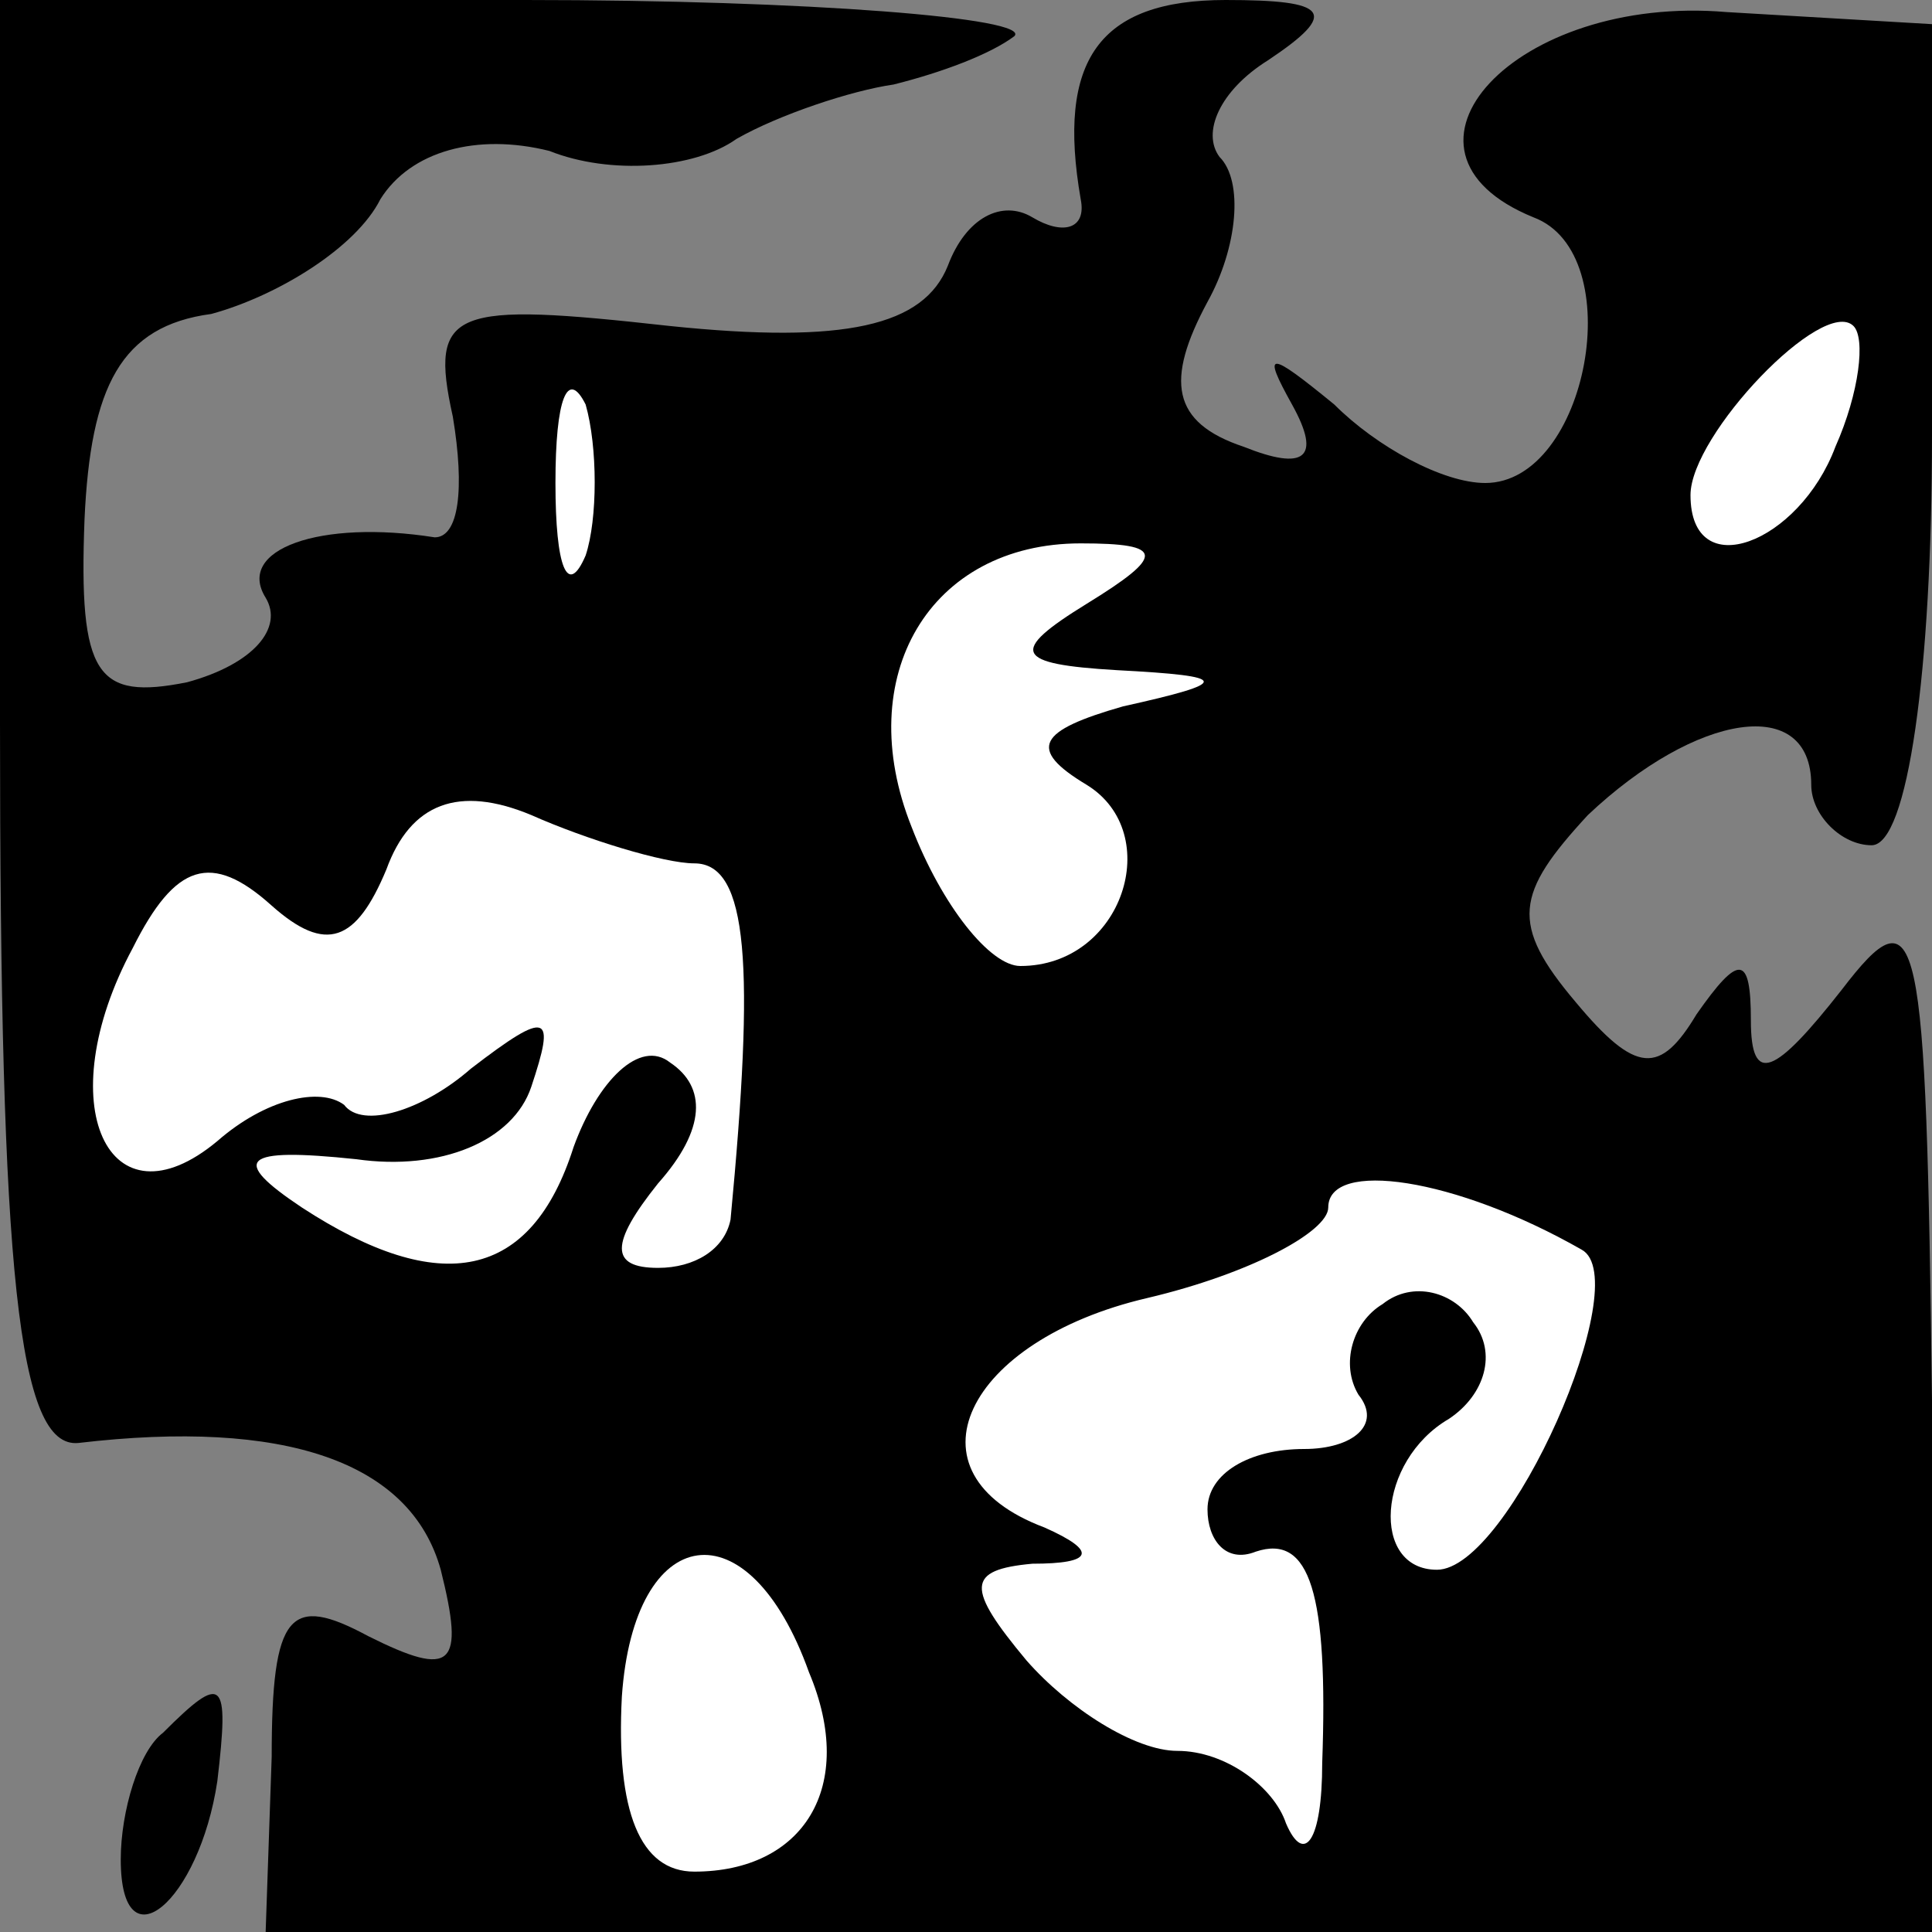 <?xml version="1.0" standalone="no"?>
<!DOCTYPE svg PUBLIC "-//W3C//DTD SVG 20010904//EN"
 "http://www.w3.org/TR/2001/REC-SVG-20010904/DTD/svg10.dtd">
<svg version="1.0" xmlns="http://www.w3.org/2000/svg"
 width="32pt" height="32pt" viewBox="0 0 32 32"
 preserveAspectRatio="xMidYMid meet">
<rect x="0" y="0" width="32" height="32" fill="#808080" stroke="none"/>
<g transform="translate(0,32) scale(0.1,-0.1)"
fill="#000000" stroke="none">
<path fill="#000000" stroke="none" d="M0 200 c0 -91 3 -120 13 -119 34 4 55
-3 60 -21 4 -16 2 -18 -12 -11 -13 7 -16 4 -16 -20 l-1 -29 138 0 138 0 0 88
c-1 79 -2 85 -15 68 -11 -14 -15 -16 -15 -5 0 11 -2 11 -9 1 -6 -10 -10 -10
-20 2 -11 13 -10 18 2 31 18 17 37 20 37 5 0 -5 5 -10 10 -10 6 0 10 29 10 68
l0 68 -34 2 c-35 3 -59 -23 -32 -34 16 -6 9 -44 -8 -44 -7 0 -18 6 -25 13 -11
9 -12 9 -7 0 5 -9 2 -11 -8 -7 -12 4 -13 11 -6 24 5 9 6 20 2 24 -3 4 0 11 8
16 12 8 10 10 -7 10 -21 0 -28 -10 -24 -33 1 -5 -3 -6 -8 -3 -5 3 -11 0 -14
-8 -4 -10 -17 -13 -46 -10 -36 4 -40 3 -36 -15 2 -12 1 -20 -3 -20 -19 3 -33
-2 -28 -10 3 -5 -2 -11 -13 -14 -15 -3 -18 1 -17 27 1 22 6 32 21 34 11 3 24
11 28 19 5 8 16 11 28 8 10 -4 24 -3 31 2 7 4 19 8 26 9 8 2 16 5 20 8 3 3
-34 6 -81 6 l-87 0 0 -120z"/>
<path fill="#ffffff" stroke="none" d="M304 246 c-6 -16 -24 -23 -24 -8 0 10
22 33 27 28 2 -2 1 -11 -3 -20z"/>
<path fill="#ffffff" stroke="none" d="M97 228 c-3 -7 -5 -2 -5 12 0 14 2 19
5 13 2 -7 2 -19 0 -25z"/>
<path fill="#ffffff" stroke="none" d="M180 220 c-13 -8 -12 -10 5 -11 19 -1
19 -2 1 -6 -14 -4 -16 -7 -6 -13 13 -8 6 -30 -11 -30 -5 0 -13 10 -18 23 -10
25 3 47 28 47 14 0 14 -2 1 -10z"/>
<path fill="#ffffff" stroke="none" d="M115 177 c9 0 10 -17 6 -59 -1 -5 -6
-8 -12 -8 -8 0 -8 4 0 14 8 9 8 16 2 20 -5 4 -12 -3 -16 -14 -7 -22 -22 -25
-45 -10 -12 8 -10 10 9 8 14 -2 26 3 29 12 4 12 3 13 -10 3 -8 -7 -18 -10 -21
-6 -4 3 -13 1 -21 -6 -18 -15 -28 6 -14 32 7 14 13 16 23 7 9 -8 14 -6 19 6 4
11 12 14 24 9 9 -4 22 -8 27 -8z"/>
<path fill="#ffffff" stroke="none" d="M262 113 c9 -5 -12 -53 -24 -53 -11 0
-10 18 2 25 6 4 8 11 4 16 -3 5 -10 7 -15 3 -5 -3 -7 -10 -4 -15 4 -5 -1 -9
-9 -9 -9 0 -16 -4 -16 -10 0 -5 3 -9 8 -7 9 3 12 -7 11 -35 0 -13 -3 -17 -6
-10 -2 6 -10 12 -18 12 -7 0 -18 7 -25 15 -10 12 -10 15 1 16 10 0 11 2 2 6
-24 9 -13 31 17 38 17 4 30 11 30 15 0 8 21 5 42 -7z"/>
<path fill="#ffffff" stroke="none" d="M134 43 c8 -19 -1 -33 -19 -33 -9 0
-13 10 -12 29 2 29 21 32 31 4z"/>
<path fill="#000000" stroke="none" d="M27 33 c-4 -3 -7 -13 -7 -21 0 -18 13
-7 16 13 2 17 1 18 -9 8z"/>
</g>
</svg>

